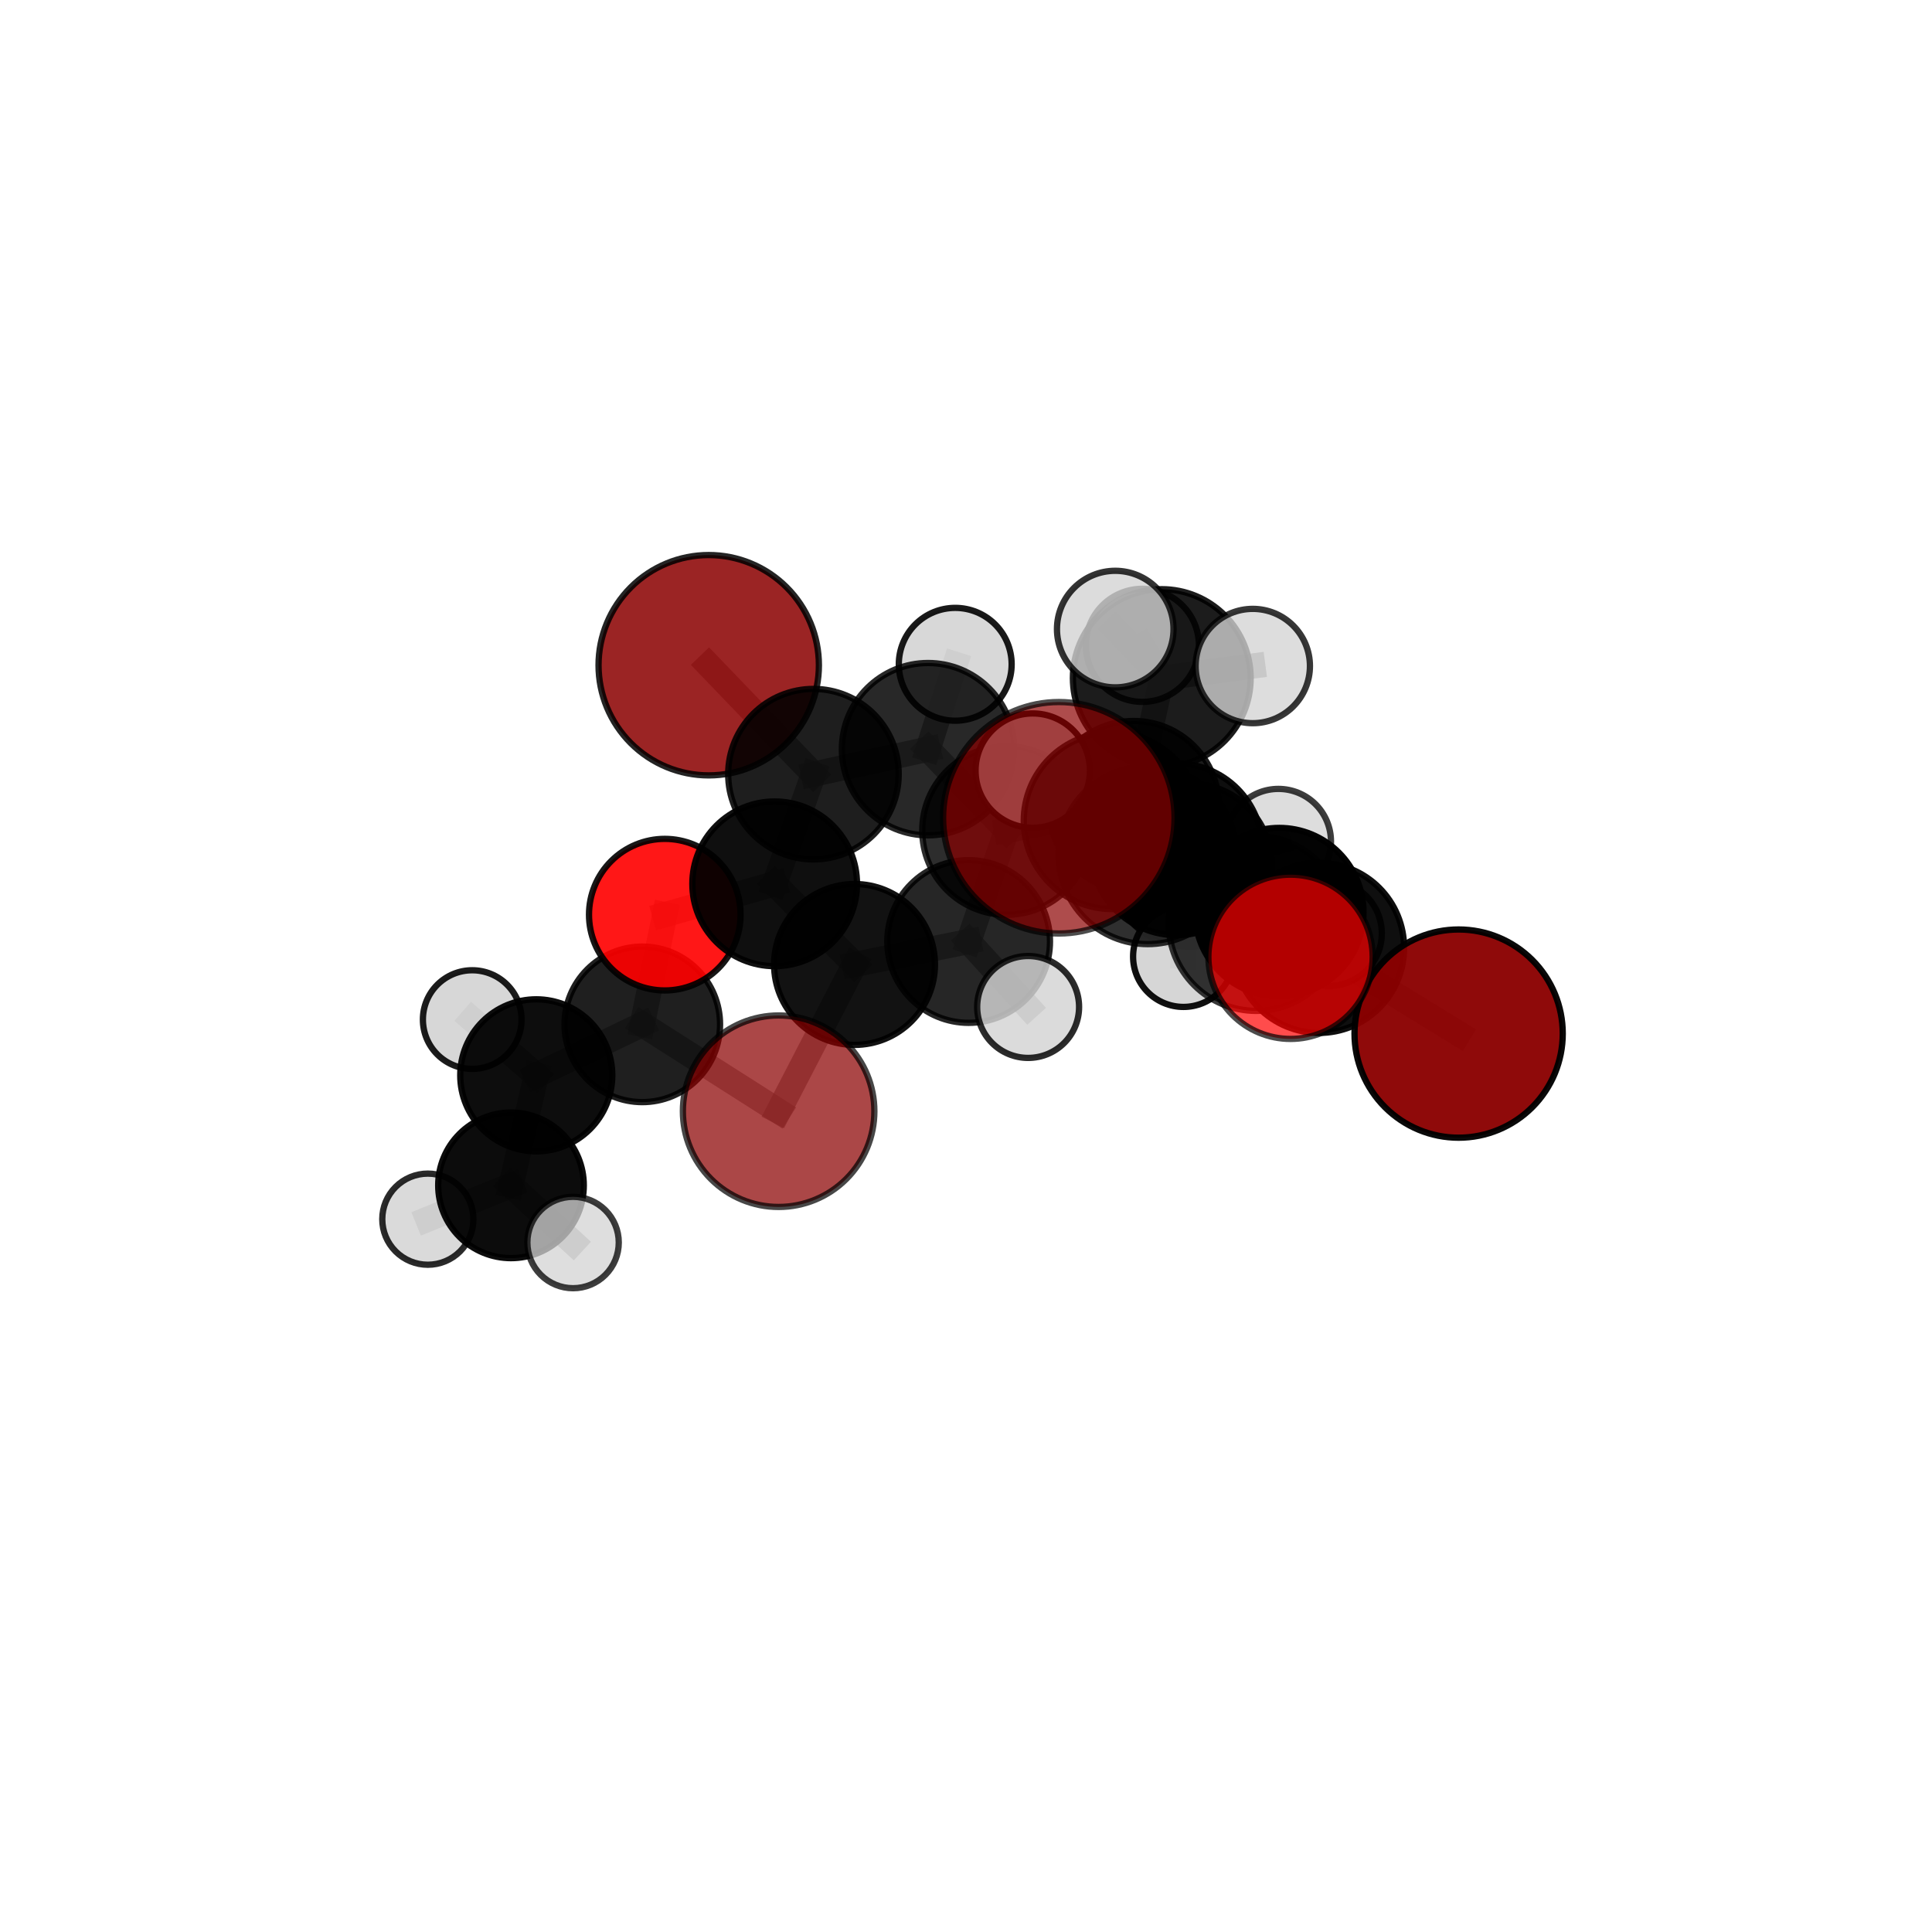 <?xml version="1.0" encoding="utf-8" standalone="no"?>
<!DOCTYPE svg PUBLIC "-//W3C//DTD SVG 1.1//EN"
  "http://www.w3.org/Graphics/SVG/1.1/DTD/svg11.dtd">
<svg xmlns:xlink="http://www.w3.org/1999/xlink" width="153pt" height="153pt" viewBox="0 0 153 153" xmlns="http://www.w3.org/2000/svg" version="1.1">
 <defs>
  <style type="text/css">*{stroke-linejoin: round; stroke-linecap: butt}</style>
 </defs>
 <g id="figure_1">
  <g id="patch_1">
   <path d="M 0 153 
L 153 153 
L 153 0 
L 0 0 
L 0 153 
z
" style="fill: none"/>
  </g>
  <g id="patch_2">
   <path d="M 7.2 145.8 
L 145.8 145.8 
L 145.8 7.2 
L 7.2 7.2 
L 7.2 145.8 
z
" style="fill: none"/>
  </g>
  <g id="axes_1">
   <g id="line2d_1">
    <path d="M 83.851 64.761 
L 90.891 67.716 
" clip-path="url(#p1a20eb7083)" style="fill: none; stroke: #808080; stroke-opacity: 0.78; stroke-width: 2; stroke-linecap: square"/>
   </g>
   <g id="line2d_2">
    <path d="M 90.891 67.716 
L 99.482 73.127 
" clip-path="url(#p1a20eb7083)" style="fill: none; stroke: #808080; stroke-opacity: 0.751; stroke-width: 2; stroke-linecap: square"/>
   </g>
   <g id="line2d_3">
    <path d="M 61.661 87.999 
L 67.672 76.378 
" clip-path="url(#p1a20eb7083)" style="fill: none; stroke: #808080; stroke-opacity: 0.634; stroke-width: 2; stroke-linecap: square"/>
   </g>
   <g id="line2d_4">
    <path d="M 61.661 87.999 
L 50.865 81.122 
" clip-path="url(#p1a20eb7083)" style="fill: none; stroke: #808080; stroke-opacity: 0.619; stroke-width: 2; stroke-linecap: square"/>
   </g>
   <g id="line2d_5">
    <path d="M 67.672 76.378 
L 61.348 69.991 
" clip-path="url(#p1a20eb7083)" style="fill: none; stroke: #808080; stroke-opacity: 0.669; stroke-width: 2; stroke-linecap: square"/>
   </g>
   <g id="line2d_6">
    <path d="M 50.865 81.122 
L 42.468 85.159 
" clip-path="url(#p1a20eb7083)" style="fill: none; stroke: #808080; stroke-opacity: 0.618; stroke-width: 2; stroke-linecap: square"/>
   </g>
   <g id="line2d_7">
    <path d="M 115.512 81.853 
L 104.46 75.066 
" clip-path="url(#p1a20eb7083)" style="fill: none; stroke: #808080; stroke-opacity: 0.698; stroke-width: 2; stroke-linecap: square"/>
   </g>
   <g id="line2d_8">
    <path d="M 104.46 75.066 
L 99.482 73.127 
" clip-path="url(#p1a20eb7083)" style="fill: none; stroke: #808080; stroke-opacity: 0.726; stroke-width: 2; stroke-linecap: square"/>
   </g>
   <g id="line2d_9">
    <path d="M 56.126 52.68 
L 64.419 61.309 
" clip-path="url(#p1a20eb7083)" style="fill: none; stroke: #808080; stroke-opacity: 0.729; stroke-width: 2; stroke-linecap: square"/>
   </g>
   <g id="line2d_10">
    <path d="M 64.419 61.309 
L 61.348 69.991 
" clip-path="url(#p1a20eb7083)" style="fill: none; stroke: #808080; stroke-opacity: 0.697; stroke-width: 2; stroke-linecap: square"/>
   </g>
   <g id="line2d_11">
    <path d="M 102.201 75.771 
L 99.482 73.127 
" clip-path="url(#p1a20eb7083)" style="fill: none; stroke: #808080; stroke-opacity: 0.745; stroke-width: 2; stroke-linecap: square"/>
   </g>
   <g id="line2d_12">
    <path d="M 52.647 72.435 
L 61.348 69.991 
" clip-path="url(#p1a20eb7083)" style="fill: none; stroke: #808080; stroke-opacity: 0.674; stroke-width: 2; stroke-linecap: square"/>
   </g>
   <g id="line2d_13">
    <path d="M 52.647 72.435 
L 50.865 81.122 
" clip-path="url(#p1a20eb7083)" style="fill: none; stroke: #808080; stroke-opacity: 0.648; stroke-width: 2; stroke-linecap: square"/>
   </g>
   <g id="line2d_14">
    <path d="M 89.778 63.845 
L 93.174 67.258 
" clip-path="url(#p1a20eb7083)" style="fill: none; stroke: #808080; stroke-opacity: 0.718; stroke-width: 2; stroke-linecap: square"/>
   </g>
   <g id="line2d_15">
    <path d="M 89.778 63.845 
L 79.712 65.767 
" clip-path="url(#p1a20eb7083)" style="fill: none; stroke: #808080; stroke-opacity: 0.708; stroke-width: 2; stroke-linecap: square"/>
   </g>
   <g id="line2d_16">
    <path d="M 89.778 63.845 
L 94.237 68.51 
" clip-path="url(#p1a20eb7083)" style="fill: none; stroke: #808080; stroke-opacity: 0.693; stroke-width: 2; stroke-linecap: square"/>
   </g>
   <g id="line2d_17">
    <path d="M 89.778 63.845 
L 92.004 53.699 
" clip-path="url(#p1a20eb7083)" style="fill: none; stroke: #808080; stroke-opacity: 0.736; stroke-width: 2; stroke-linecap: square"/>
   </g>
   <g id="line2d_18">
    <path d="M 93.174 67.258 
L 101.306 72.236 
" clip-path="url(#p1a20eb7083)" style="fill: none; stroke: #808080; stroke-opacity: 0.712; stroke-width: 2; stroke-linecap: square"/>
   </g>
   <g id="line2d_19">
    <path d="M 93.174 67.258 
L 88.066 64.999 
" clip-path="url(#p1a20eb7083)" style="fill: none; stroke: #808080; stroke-opacity: 0.736; stroke-width: 2; stroke-linecap: square"/>
   </g>
   <g id="line2d_20">
    <path d="M 79.712 65.767 
L 73.494 59.328 
" clip-path="url(#p1a20eb7083)" style="fill: none; stroke: #808080; stroke-opacity: 0.714; stroke-width: 2; stroke-linecap: square"/>
   </g>
   <g id="line2d_21">
    <path d="M 79.712 65.767 
L 76.71 74.56 
" clip-path="url(#p1a20eb7083)" style="fill: none; stroke: #808080; stroke-opacity: 0.685; stroke-width: 2; stroke-linecap: square"/>
   </g>
   <g id="line2d_22">
    <path d="M 94.237 68.51 
L 90.963 66.372 
" clip-path="url(#p1a20eb7083)" style="fill: none; stroke: #808080; stroke-opacity: 0.669; stroke-width: 2; stroke-linecap: square"/>
   </g>
   <g id="line2d_23">
    <path d="M 94.237 68.51 
L 101.24 66.64 
" clip-path="url(#p1a20eb7083)" style="fill: none; stroke: #808080; stroke-opacity: 0.676; stroke-width: 2; stroke-linecap: square"/>
   </g>
   <g id="line2d_24">
    <path d="M 94.237 68.51 
L 93.721 75.753 
" clip-path="url(#p1a20eb7083)" style="fill: none; stroke: #808080; stroke-opacity: 0.656; stroke-width: 2; stroke-linecap: square"/>
   </g>
   <g id="line2d_25">
    <path d="M 92.004 53.699 
L 90.469 51.106 
" clip-path="url(#p1a20eb7083)" style="fill: none; stroke: #808080; stroke-opacity: 0.757; stroke-width: 2; stroke-linecap: square"/>
   </g>
   <g id="line2d_26">
    <path d="M 92.004 53.699 
L 88.319 49.818 
" clip-path="url(#p1a20eb7083)" style="fill: none; stroke: #808080; stroke-opacity: 0.774; stroke-width: 2; stroke-linecap: square"/>
   </g>
   <g id="line2d_27">
    <path d="M 92.004 53.699 
L 99.211 52.744 
" clip-path="url(#p1a20eb7083)" style="fill: none; stroke: #808080; stroke-opacity: 0.763; stroke-width: 2; stroke-linecap: square"/>
   </g>
   <g id="line2d_28">
    <path d="M 101.306 72.236 
L 104.46 75.066 
" clip-path="url(#p1a20eb7083)" style="fill: none; stroke: #808080; stroke-opacity: 0.707; stroke-width: 2; stroke-linecap: square"/>
   </g>
   <g id="line2d_29">
    <path d="M 101.306 72.236 
L 105.266 73.918 
" clip-path="url(#p1a20eb7083)" style="fill: none; stroke: #808080; stroke-opacity: 0.691; stroke-width: 2; stroke-linecap: square"/>
   </g>
   <g id="line2d_30">
    <path d="M 88.066 64.999 
L 90.891 67.716 
" clip-path="url(#p1a20eb7083)" style="fill: none; stroke: #808080; stroke-opacity: 0.756; stroke-width: 2; stroke-linecap: square"/>
   </g>
   <g id="line2d_31">
    <path d="M 88.066 64.999 
L 81.786 61.027 
" clip-path="url(#p1a20eb7083)" style="fill: none; stroke: #808080; stroke-opacity: 0.759; stroke-width: 2; stroke-linecap: square"/>
   </g>
   <g id="line2d_32">
    <path d="M 73.494 59.328 
L 64.419 61.309 
" clip-path="url(#p1a20eb7083)" style="fill: none; stroke: #808080; stroke-opacity: 0.72; stroke-width: 2; stroke-linecap: square"/>
   </g>
   <g id="line2d_33">
    <path d="M 73.494 59.328 
L 75.647 52.607 
" clip-path="url(#p1a20eb7083)" style="fill: none; stroke: #808080; stroke-opacity: 0.739; stroke-width: 2; stroke-linecap: square"/>
   </g>
   <g id="line2d_34">
    <path d="M 76.71 74.56 
L 67.672 76.378 
" clip-path="url(#p1a20eb7083)" style="fill: none; stroke: #808080; stroke-opacity: 0.663; stroke-width: 2; stroke-linecap: square"/>
   </g>
   <g id="line2d_35">
    <path d="M 76.71 74.56 
L 81.42 79.744 
" clip-path="url(#p1a20eb7083)" style="fill: none; stroke: #808080; stroke-opacity: 0.659; stroke-width: 2; stroke-linecap: square"/>
   </g>
   <g id="line2d_36">
    <path d="M 42.468 85.159 
L 40.467 93.871 
" clip-path="url(#p1a20eb7083)" style="fill: none; stroke: #808080; stroke-opacity: 0.592; stroke-width: 2; stroke-linecap: square"/>
   </g>
   <g id="line2d_37">
    <path d="M 42.468 85.159 
L 37.397 80.743 
" clip-path="url(#p1a20eb7083)" style="fill: none; stroke: #808080; stroke-opacity: 0.615; stroke-width: 2; stroke-linecap: square"/>
   </g>
   <g id="line2d_38">
    <path d="M 40.467 93.871 
L 33.881 96.549 
" clip-path="url(#p1a20eb7083)" style="fill: none; stroke: #808080; stroke-opacity: 0.567; stroke-width: 2; stroke-linecap: square"/>
   </g>
   <g id="line2d_39">
    <path d="M 40.467 93.871 
L 45.383 98.398 
" clip-path="url(#p1a20eb7083)" style="fill: none; stroke: #808080; stroke-opacity: 0.569; stroke-width: 2; stroke-linecap: square"/>
   </g>
   <g id="Path3DCollection_1">
    <path d="M 90.963 70.477 
C 92.052 70.477 93.096 70.044 93.865 69.274 
C 94.635 68.505 95.067 67.461 95.067 66.372 
C 95.067 65.284 94.635 64.24 93.865 63.47 
C 93.096 62.701 92.052 62.268 90.963 62.268 
C 89.875 62.268 88.831 62.701 88.061 63.47 
C 87.291 64.24 86.859 65.284 86.859 66.372 
C 86.859 67.461 87.291 68.505 88.061 69.274 
C 88.831 70.044 89.875 70.477 90.963 70.477 
z
" clip-path="url(#p1a20eb7083)" style="fill: #d3d3d3; stroke: #000000; stroke-width: 0.5"/>
    <path d="M 101.24 70.805 
C 102.344 70.805 103.404 70.366 104.185 69.585 
C 104.966 68.804 105.404 67.745 105.404 66.64 
C 105.404 65.536 104.966 64.476 104.185 63.695 
C 103.404 62.914 102.344 62.475 101.24 62.475 
C 100.135 62.475 99.076 62.914 98.295 63.695 
C 97.514 64.476 97.075 65.536 97.075 66.64 
C 97.075 67.745 97.514 68.804 98.295 69.585 
C 99.076 70.366 100.135 70.805 101.24 70.805 
z
" clip-path="url(#p1a20eb7083)" style="fill: #d3d3d3; fill-opacity: 0.763; stroke: #000000; stroke-opacity: 0.763; stroke-width: 0.5"/>
    <path d="M 56.126 61.405 
C 58.44 61.405 60.659 60.486 62.295 58.85 
C 63.932 57.214 64.851 54.994 64.851 52.68 
C 64.851 50.366 63.932 48.147 62.295 46.51 
C 60.659 44.874 58.44 43.955 56.126 43.955 
C 53.812 43.955 51.592 44.874 49.956 46.51 
C 48.32 48.147 47.4 50.366 47.4 52.68 
C 47.4 54.994 48.32 57.214 49.956 58.85 
C 51.592 60.486 53.812 61.405 56.126 61.405 
z
" clip-path="url(#p1a20eb7083)" style="fill: #8b0000; fill-opacity: 0.857; stroke: #000000; stroke-opacity: 0.857; stroke-width: 0.5"/>
    <path d="M 94.237 74.979 
C 95.952 74.979 97.598 74.297 98.811 73.084 
C 100.024 71.871 100.705 70.226 100.705 68.51 
C 100.705 66.795 100.024 65.149 98.811 63.936 
C 97.598 62.723 95.952 62.042 94.237 62.042 
C 92.521 62.042 90.876 62.723 89.663 63.936 
C 88.45 65.149 87.768 66.795 87.768 68.51 
C 87.768 70.226 88.45 71.871 89.663 73.084 
C 90.876 74.297 92.521 74.979 94.237 74.979 
z
" clip-path="url(#p1a20eb7083)" style="fill-opacity: 0.93; stroke: #000000; stroke-opacity: 0.93; stroke-width: 0.5"/>
    <path d="M 93.721 79.741 
C 94.778 79.741 95.793 79.321 96.541 78.573 
C 97.289 77.825 97.709 76.81 97.709 75.753 
C 97.709 74.695 97.289 73.68 96.541 72.932 
C 95.793 72.185 94.778 71.764 93.721 71.764 
C 92.663 71.764 91.648 72.185 90.9 72.932 
C 90.152 73.68 89.732 74.695 89.732 75.753 
C 89.732 76.81 90.152 77.825 90.9 78.573 
C 91.648 79.321 92.663 79.741 93.721 79.741 
z
" clip-path="url(#p1a20eb7083)" style="fill: #d3d3d3; fill-opacity: 0.937; stroke: #000000; stroke-opacity: 0.937; stroke-width: 0.5"/>
    <path d="M 90.469 55.583 
C 91.656 55.583 92.795 55.111 93.635 54.272 
C 94.474 53.432 94.946 52.293 94.946 51.106 
C 94.946 49.919 94.474 48.78 93.635 47.94 
C 92.795 47.101 91.656 46.629 90.469 46.629 
C 89.281 46.629 88.143 47.101 87.303 47.94 
C 86.463 48.78 85.992 49.919 85.992 51.106 
C 85.992 52.293 86.463 53.432 87.303 54.272 
C 88.143 55.111 89.281 55.583 90.469 55.583 
z
" clip-path="url(#p1a20eb7083)" style="fill: #d3d3d3; fill-opacity: 0.835; stroke: #000000; stroke-opacity: 0.835; stroke-width: 0.5"/>
    <path d="M 37.397 84.649 
C 38.433 84.649 39.427 84.238 40.159 83.505 
C 40.892 82.773 41.304 81.779 41.304 80.743 
C 41.304 79.707 40.892 78.714 40.159 77.981 
C 39.427 77.249 38.433 76.837 37.397 76.837 
C 36.362 76.837 35.368 77.249 34.635 77.981 
C 33.903 78.714 33.491 79.707 33.491 80.743 
C 33.491 81.779 33.903 82.773 34.635 83.505 
C 35.368 84.238 36.362 84.649 37.397 84.649 
z
" clip-path="url(#p1a20eb7083)" style="fill: #d3d3d3; fill-opacity: 0.892; stroke: #000000; stroke-opacity: 0.892; stroke-width: 0.5"/>
    <path d="M 75.647 57.075 
C 76.832 57.075 77.969 56.604 78.807 55.766 
C 79.645 54.928 80.115 53.792 80.115 52.607 
C 80.115 51.422 79.645 50.285 78.807 49.447 
C 77.969 48.609 76.832 48.139 75.647 48.139 
C 74.462 48.139 73.325 48.609 72.487 49.447 
C 71.65 50.285 71.179 51.422 71.179 52.607 
C 71.179 53.792 71.65 54.928 72.487 55.766 
C 73.325 56.604 74.462 57.075 75.647 57.075 
z
" clip-path="url(#p1a20eb7083)" style="fill: #d3d3d3; fill-opacity: 0.902; stroke: #000000; stroke-opacity: 0.902; stroke-width: 0.5"/>
    <path d="M 64.419 68.06 
C 66.21 68.06 67.927 67.349 69.193 66.083 
C 70.459 64.817 71.171 63.099 71.171 61.309 
C 71.171 59.518 70.459 57.801 69.193 56.535 
C 67.927 55.269 66.21 54.557 64.419 54.557 
C 62.628 54.557 60.911 55.269 59.645 56.535 
C 58.379 57.801 57.667 59.518 57.667 61.309 
C 57.667 63.099 58.379 64.817 59.645 66.083 
C 60.911 67.349 62.628 68.06 64.419 68.06 
z
" clip-path="url(#p1a20eb7083)" style="fill-opacity: 0.879; stroke: #000000; stroke-opacity: 0.879; stroke-width: 0.5"/>
    <path d="M 73.494 66.153 
C 75.304 66.153 77.04 65.434 78.32 64.154 
C 79.6 62.874 80.319 61.138 80.319 59.328 
C 80.319 57.518 79.6 55.782 78.32 54.503 
C 77.04 53.223 75.304 52.504 73.494 52.504 
C 71.685 52.504 69.949 53.223 68.669 54.503 
C 67.389 55.782 66.67 57.518 66.67 59.328 
C 66.67 61.138 67.389 62.874 68.669 64.154 
C 69.949 65.434 71.685 66.153 73.494 66.153 
z
" clip-path="url(#p1a20eb7083)" style="fill-opacity: 0.84; stroke: #000000; stroke-opacity: 0.84; stroke-width: 0.5"/>
    <path d="M 42.468 91.179 
C 44.065 91.179 45.597 90.545 46.726 89.416 
C 47.855 88.287 48.489 86.755 48.489 85.159 
C 48.489 83.562 47.855 82.03 46.726 80.901 
C 45.597 79.772 44.065 79.138 42.468 79.138 
C 40.872 79.138 39.34 79.772 38.211 80.901 
C 37.082 82.03 36.448 83.562 36.448 85.159 
C 36.448 86.755 37.082 88.287 38.211 89.416 
C 39.34 90.545 40.872 91.179 42.468 91.179 
z
" clip-path="url(#p1a20eb7083)" style="fill-opacity: 0.949; stroke: #000000; stroke-opacity: 0.949; stroke-width: 0.5"/>
    <path d="M 50.865 87.28 
C 52.498 87.28 54.065 86.631 55.22 85.476 
C 56.374 84.321 57.023 82.755 57.023 81.122 
C 57.023 79.488 56.374 77.922 55.22 76.767 
C 54.065 75.612 52.498 74.963 50.865 74.963 
C 49.232 74.963 47.665 75.612 46.511 76.767 
C 45.356 77.922 44.707 79.488 44.707 81.122 
C 44.707 82.755 45.356 84.321 46.511 85.476 
C 47.665 86.631 49.232 87.28 50.865 87.28 
z
" clip-path="url(#p1a20eb7083)" style="fill-opacity: 0.878; stroke: #000000; stroke-opacity: 0.878; stroke-width: 0.5"/>
    <path d="M 52.647 78.437 
C 54.239 78.437 55.765 77.804 56.891 76.679 
C 58.017 75.553 58.649 74.026 58.649 72.435 
C 58.649 70.843 58.017 69.316 56.891 68.19 
C 55.765 67.065 54.239 66.432 52.647 66.432 
C 51.055 66.432 49.528 67.065 48.403 68.19 
C 47.277 69.316 46.645 70.843 46.645 72.435 
C 46.645 74.026 47.277 75.553 48.403 76.679 
C 49.528 77.804 51.055 78.437 52.647 78.437 
z
" clip-path="url(#p1a20eb7083)" style="fill: #ff0000; fill-opacity: 0.907; stroke: #000000; stroke-opacity: 0.907; stroke-width: 0.5"/>
    <path d="M 61.348 76.512 
C 63.077 76.512 64.735 75.825 65.958 74.602 
C 67.181 73.379 67.868 71.721 67.868 69.991 
C 67.868 68.262 67.181 66.604 65.958 65.381 
C 64.735 64.158 63.077 63.471 61.348 63.471 
C 59.618 63.471 57.96 64.158 56.737 65.381 
C 55.514 66.604 54.827 68.262 54.827 69.991 
C 54.827 71.721 55.514 73.379 56.737 74.602 
C 57.96 75.825 59.618 76.512 61.348 76.512 
z
" clip-path="url(#p1a20eb7083)" style="fill-opacity: 0.939; stroke: #000000; stroke-opacity: 0.939; stroke-width: 0.5"/>
    <path d="M 33.881 100.158 
C 34.838 100.158 35.756 99.778 36.433 99.101 
C 37.11 98.424 37.49 97.506 37.49 96.549 
C 37.49 95.593 37.11 94.675 36.433 93.998 
C 35.756 93.321 34.838 92.941 33.881 92.941 
C 32.925 92.941 32.007 93.321 31.33 93.998 
C 30.653 94.675 30.273 95.593 30.273 96.549 
C 30.273 97.506 30.653 98.424 31.33 99.101 
C 32.007 99.778 32.925 100.158 33.881 100.158 
z
" clip-path="url(#p1a20eb7083)" style="fill: #d3d3d3; fill-opacity: 0.835; stroke: #000000; stroke-opacity: 0.835; stroke-width: 0.5"/>
    <path d="M 40.467 99.636 
C 41.996 99.636 43.463 99.029 44.544 97.948 
C 45.625 96.866 46.233 95.4 46.233 93.871 
C 46.233 92.342 45.625 90.875 44.544 89.794 
C 43.463 88.713 41.996 88.105 40.467 88.105 
C 38.938 88.105 37.472 88.713 36.391 89.794 
C 35.309 90.875 34.702 92.342 34.702 93.871 
C 34.702 95.4 35.309 96.866 36.391 97.948 
C 37.472 99.029 38.938 99.636 40.467 99.636 
z
" clip-path="url(#p1a20eb7083)" style="fill-opacity: 0.951; stroke: #000000; stroke-opacity: 0.951; stroke-width: 0.5"/>
    <path d="M 79.712 72.445 
C 81.483 72.445 83.181 71.741 84.434 70.489 
C 85.686 69.236 86.39 67.538 86.39 65.767 
C 86.39 63.996 85.686 62.297 84.434 61.045 
C 83.181 59.792 81.483 59.089 79.712 59.089 
C 77.941 59.089 76.242 59.792 74.989 61.045 
C 73.737 62.297 73.034 63.996 73.034 65.767 
C 73.034 67.538 73.737 69.236 74.989 70.489 
C 76.242 71.741 77.941 72.445 79.712 72.445 
z
" clip-path="url(#p1a20eb7083)" style="fill-opacity: 0.822; stroke: #000000; stroke-opacity: 0.822; stroke-width: 0.5"/>
    <path d="M 92.004 60.739 
C 93.871 60.739 95.661 59.997 96.982 58.677 
C 98.302 57.357 99.043 55.566 99.043 53.699 
C 99.043 51.832 98.302 50.042 96.982 48.722 
C 95.661 47.402 93.871 46.66 92.004 46.66 
C 90.137 46.66 88.346 47.402 87.026 48.722 
C 85.706 50.042 84.965 51.832 84.965 53.699 
C 84.965 55.566 85.706 57.357 87.026 58.677 
C 88.346 59.997 90.137 60.739 92.004 60.739 
z
" clip-path="url(#p1a20eb7083)" style="fill-opacity: 0.889; stroke: #000000; stroke-opacity: 0.889; stroke-width: 0.5"/>
    <path d="M 89.778 70.594 
C 91.568 70.594 93.285 69.883 94.551 68.617 
C 95.816 67.352 96.528 65.635 96.528 63.845 
C 96.528 62.055 95.816 60.339 94.551 59.073 
C 93.285 57.807 91.568 57.096 89.778 57.096 
C 87.989 57.096 86.272 57.807 85.006 59.073 
C 83.741 60.339 83.029 62.055 83.029 63.845 
C 83.029 65.635 83.741 67.352 85.006 68.617 
C 86.272 69.883 87.989 70.594 89.778 70.594 
z
" clip-path="url(#p1a20eb7083)" style="fill-opacity: 0.893; stroke: #000000; stroke-opacity: 0.893; stroke-width: 0.5"/>
    <path d="M 67.672 82.748 
C 69.362 82.748 70.982 82.077 72.177 80.882 
C 73.371 79.688 74.042 78.067 74.042 76.378 
C 74.042 74.689 73.371 73.068 72.177 71.874 
C 70.982 70.679 69.362 70.008 67.672 70.008 
C 65.983 70.008 64.363 70.679 63.168 71.874 
C 61.974 73.068 61.302 74.689 61.302 76.378 
C 61.302 78.067 61.974 79.688 63.168 80.882 
C 64.363 82.077 65.983 82.748 67.672 82.748 
z
" clip-path="url(#p1a20eb7083)" style="fill-opacity: 0.927; stroke: #000000; stroke-opacity: 0.927; stroke-width: 0.5"/>
    <path d="M 76.71 81.002 
C 78.418 81.002 80.057 80.323 81.265 79.115 
C 82.473 77.907 83.151 76.268 83.151 74.56 
C 83.151 72.852 82.473 71.213 81.265 70.005 
C 80.057 68.797 78.418 68.118 76.71 68.118 
C 75.001 68.118 73.363 68.797 72.155 70.005 
C 70.947 71.213 70.268 72.852 70.268 74.56 
C 70.268 76.268 70.947 77.907 72.155 79.115 
C 73.363 80.323 75.001 81.002 76.71 81.002 
z
" clip-path="url(#p1a20eb7083)" style="fill-opacity: 0.849; stroke: #000000; stroke-opacity: 0.849; stroke-width: 0.5"/>
    <path d="M 99.211 57.271 
C 100.411 57.271 101.562 56.794 102.411 55.945 
C 103.26 55.096 103.737 53.945 103.737 52.744 
C 103.737 51.544 103.26 50.392 102.411 49.544 
C 101.562 48.695 100.411 48.218 99.211 48.218 
C 98.01 48.218 96.859 48.695 96.01 49.544 
C 95.161 50.392 94.684 51.544 94.684 52.744 
C 94.684 53.945 95.161 55.096 96.01 55.945 
C 96.859 56.794 98.01 57.271 99.211 57.271 
z
" clip-path="url(#p1a20eb7083)" style="fill: #d3d3d3; fill-opacity: 0.785; stroke: #000000; stroke-opacity: 0.785; stroke-width: 0.5"/>
    <path d="M 45.383 102.017 
C 46.343 102.017 47.263 101.636 47.942 100.957 
C 48.621 100.279 49.002 99.358 49.002 98.398 
C 49.002 97.438 48.621 96.518 47.942 95.839 
C 47.263 95.16 46.343 94.779 45.383 94.779 
C 44.423 94.779 43.502 95.16 42.824 95.839 
C 42.145 96.518 41.764 97.438 41.764 98.398 
C 41.764 99.358 42.145 100.279 42.824 100.957 
C 43.502 101.636 44.423 102.017 45.383 102.017 
z
" clip-path="url(#p1a20eb7083)" style="fill: #d3d3d3; fill-opacity: 0.761; stroke: #000000; stroke-opacity: 0.761; stroke-width: 0.5"/>
    <path d="M 61.661 95.582 
C 63.672 95.582 65.601 94.783 67.023 93.361 
C 68.445 91.939 69.244 90.01 69.244 87.999 
C 69.244 85.989 68.445 84.06 67.023 82.638 
C 65.601 81.216 63.672 80.417 61.661 80.417 
C 59.651 80.417 57.722 81.216 56.3 82.638 
C 54.878 84.06 54.079 85.989 54.079 87.999 
C 54.079 90.01 54.878 91.939 56.3 93.361 
C 57.722 94.783 59.651 95.582 61.661 95.582 
z
" clip-path="url(#p1a20eb7083)" style="fill: #8b0000; fill-opacity: 0.719; stroke: #000000; stroke-opacity: 0.719; stroke-width: 0.5"/>
    <path d="M 81.42 83.779 
C 82.49 83.779 83.517 83.354 84.273 82.597 
C 85.03 81.84 85.455 80.814 85.455 79.744 
C 85.455 78.674 85.03 77.647 84.273 76.891 
C 83.517 76.134 82.49 75.709 81.42 75.709 
C 80.35 75.709 79.324 76.134 78.567 76.891 
C 77.81 77.647 77.385 78.674 77.385 79.744 
C 77.385 80.814 77.81 81.84 78.567 82.597 
C 79.324 83.354 80.35 83.779 81.42 83.779 
z
" clip-path="url(#p1a20eb7083)" style="fill: #d3d3d3; fill-opacity: 0.832; stroke: #000000; stroke-opacity: 0.832; stroke-width: 0.5"/>
    <path d="M 105.266 78.083 
C 106.37 78.083 107.43 77.644 108.211 76.863 
C 108.991 76.082 109.43 75.023 109.43 73.918 
C 109.43 72.814 108.991 71.754 108.211 70.973 
C 107.43 70.192 106.37 69.754 105.266 69.754 
C 104.161 69.754 103.102 70.192 102.321 70.973 
C 101.54 71.754 101.101 72.814 101.101 73.918 
C 101.101 75.023 101.54 76.082 102.321 76.863 
C 103.102 77.644 104.161 78.083 105.266 78.083 
z
" clip-path="url(#p1a20eb7083)" style="fill: #d3d3d3; fill-opacity: 0.85; stroke: #000000; stroke-opacity: 0.85; stroke-width: 0.5"/>
    <path d="M 88.319 54.434 
C 89.543 54.434 90.717 53.947 91.583 53.082 
C 92.448 52.216 92.935 51.042 92.935 49.818 
C 92.935 48.594 92.448 47.42 91.583 46.555 
C 90.717 45.689 89.543 45.203 88.319 45.203 
C 87.095 45.203 85.921 45.689 85.056 46.555 
C 84.19 47.42 83.704 48.594 83.704 49.818 
C 83.704 51.042 84.19 52.216 85.056 53.082 
C 85.921 53.947 87.095 54.434 88.319 54.434 
z
" clip-path="url(#p1a20eb7083)" style="fill: #d3d3d3; fill-opacity: 0.8; stroke: #000000; stroke-opacity: 0.8; stroke-width: 0.5"/>
    <path d="M 93.174 74.058 
C 94.977 74.058 96.707 73.342 97.982 72.067 
C 99.257 70.791 99.974 69.062 99.974 67.258 
C 99.974 65.455 99.257 63.725 97.982 62.45 
C 96.707 61.174 94.977 60.458 93.174 60.458 
C 91.37 60.458 89.64 61.174 88.365 62.45 
C 87.09 63.725 86.373 65.455 86.373 67.258 
C 86.373 69.062 87.09 70.791 88.365 72.067 
C 89.64 73.342 91.37 74.058 93.174 74.058 
z
" clip-path="url(#p1a20eb7083)" style="fill-opacity: 0.943; stroke: #000000; stroke-opacity: 0.943; stroke-width: 0.5"/>
    <path d="M 101.306 78.908 
C 103.076 78.908 104.773 78.205 106.024 76.954 
C 107.275 75.703 107.978 74.006 107.978 72.236 
C 107.978 70.467 107.275 68.769 106.024 67.518 
C 104.773 66.267 103.076 65.564 101.306 65.564 
C 99.537 65.564 97.84 66.267 96.588 67.518 
C 95.337 68.769 94.634 70.467 94.634 72.236 
C 94.634 74.006 95.337 75.703 96.588 76.954 
C 97.84 78.205 99.537 78.908 101.306 78.908 
z
" clip-path="url(#p1a20eb7083)" style="fill-opacity: 0.986; stroke: #000000; stroke-opacity: 0.986; stroke-width: 0.5"/>
    <path d="M 81.786 65.555 
C 82.987 65.555 84.139 65.078 84.988 64.229 
C 85.837 63.38 86.314 62.228 86.314 61.027 
C 86.314 59.826 85.837 58.674 84.988 57.825 
C 84.139 56.976 82.987 56.499 81.786 56.499 
C 80.586 56.499 79.434 56.976 78.585 57.825 
C 77.735 58.674 77.258 59.826 77.258 61.027 
C 77.258 62.228 77.735 63.38 78.585 64.229 
C 79.434 65.078 80.586 65.555 81.786 65.555 
z
" clip-path="url(#p1a20eb7083)" style="fill: #d3d3d3; fill-opacity: 0.958; stroke: #000000; stroke-opacity: 0.958; stroke-width: 0.5"/>
    <path d="M 88.066 71.99 
C 89.92 71.99 91.699 71.253 93.01 69.942 
C 94.321 68.631 95.057 66.853 95.057 64.999 
C 95.057 63.145 94.321 61.366 93.01 60.055 
C 91.699 58.744 89.92 58.008 88.066 58.008 
C 86.212 58.008 84.434 58.744 83.123 60.055 
C 81.812 61.366 81.075 63.145 81.075 64.999 
C 81.075 66.853 81.812 68.631 83.123 69.942 
C 84.434 71.253 86.212 71.99 88.066 71.99 
z
" clip-path="url(#p1a20eb7083)" style="fill-opacity: 0.849; stroke: #000000; stroke-opacity: 0.849; stroke-width: 0.5"/>
    <path d="M 104.46 81.799 
C 106.245 81.799 107.958 81.09 109.221 79.827 
C 110.484 78.564 111.193 76.851 111.193 75.066 
C 111.193 73.28 110.484 71.567 109.221 70.304 
C 107.958 69.042 106.245 68.332 104.46 68.332 
C 102.674 68.332 100.961 69.042 99.698 70.304 
C 98.436 71.567 97.726 73.28 97.726 75.066 
C 97.726 76.851 98.436 78.564 99.698 79.827 
C 100.961 81.09 102.674 81.799 104.46 81.799 
z
" clip-path="url(#p1a20eb7083)" style="fill-opacity: 0.94; stroke: #000000; stroke-opacity: 0.94; stroke-width: 0.5"/>
    <path d="M 115.512 90.098 
C 117.699 90.098 119.796 89.229 121.343 87.683 
C 122.889 86.137 123.758 84.04 123.758 81.853 
C 123.758 79.666 122.889 77.569 121.343 76.023 
C 119.796 74.477 117.699 73.608 115.512 73.608 
C 113.326 73.608 111.228 74.477 109.682 76.023 
C 108.136 77.569 107.267 79.666 107.267 81.853 
C 107.267 84.04 108.136 86.137 109.682 87.683 
C 111.228 89.229 113.326 90.098 115.512 90.098 
z
" clip-path="url(#p1a20eb7083)" style="fill: #8b0000; fill-opacity: 0.959; stroke: #000000; stroke-opacity: 0.959; stroke-width: 0.5"/>
    <path d="M 90.891 74.768 
C 92.761 74.768 94.555 74.025 95.877 72.703 
C 97.2 71.38 97.943 69.587 97.943 67.716 
C 97.943 65.846 97.2 64.052 95.877 62.73 
C 94.555 61.408 92.761 60.665 90.891 60.665 
C 89.021 60.665 87.227 61.408 85.904 62.73 
C 84.582 64.052 83.839 65.846 83.839 67.716 
C 83.839 69.587 84.582 71.38 85.904 72.703 
C 87.227 74.025 89.021 74.768 90.891 74.768 
z
" clip-path="url(#p1a20eb7083)" style="fill-opacity: 0.813; stroke: #000000; stroke-opacity: 0.813; stroke-width: 0.5"/>
    <path d="M 99.482 80.055 
C 101.32 80.055 103.082 79.325 104.381 78.026 
C 105.681 76.727 106.411 74.964 106.411 73.127 
C 106.411 71.289 105.681 69.527 104.381 68.227 
C 103.082 66.928 101.32 66.198 99.482 66.198 
C 97.645 66.198 95.882 66.928 94.583 68.227 
C 93.283 69.527 92.553 71.289 92.553 73.127 
C 92.553 74.964 93.283 76.727 94.583 78.026 
C 95.882 79.325 97.645 80.055 99.482 80.055 
z
" clip-path="url(#p1a20eb7083)" style="fill-opacity: 0.777; stroke: #000000; stroke-opacity: 0.777; stroke-width: 0.5"/>
    <path d="M 102.201 82.275 
C 103.925 82.275 105.58 81.589 106.8 80.37 
C 108.019 79.15 108.705 77.495 108.705 75.771 
C 108.705 74.046 108.019 72.391 106.8 71.172 
C 105.58 69.952 103.925 69.267 102.201 69.267 
C 100.476 69.267 98.821 69.952 97.601 71.172 
C 96.382 72.391 95.696 74.046 95.696 75.771 
C 95.696 77.495 96.382 79.15 97.601 80.37 
C 98.821 81.589 100.476 82.275 102.201 82.275 
z
" clip-path="url(#p1a20eb7083)" style="fill: #ff0000; fill-opacity: 0.7; stroke: #000000; stroke-opacity: 0.7; stroke-width: 0.5"/>
    <path d="M 83.851 73.926 
C 86.282 73.926 88.613 72.96 90.332 71.241 
C 92.051 69.523 93.016 67.191 93.016 64.761 
C 93.016 62.33 92.051 59.999 90.332 58.28 
C 88.613 56.561 86.282 55.596 83.851 55.596 
C 81.421 55.596 79.089 56.561 77.37 58.28 
C 75.652 59.999 74.686 62.33 74.686 64.761 
C 74.686 67.191 75.652 69.523 77.37 71.241 
C 79.089 72.96 81.421 73.926 83.851 73.926 
z
" clip-path="url(#p1a20eb7083)" style="fill: #8b0000; fill-opacity: 0.703; stroke: #000000; stroke-opacity: 0.703; stroke-width: 0.5"/>
   </g>
  </g>
 </g>
 <defs>
  <clipPath id="p1a20eb7083">
   <rect x="7.2" y="7.2" width="138.6" height="138.6"/>
  </clipPath>
 </defs>
</svg>

